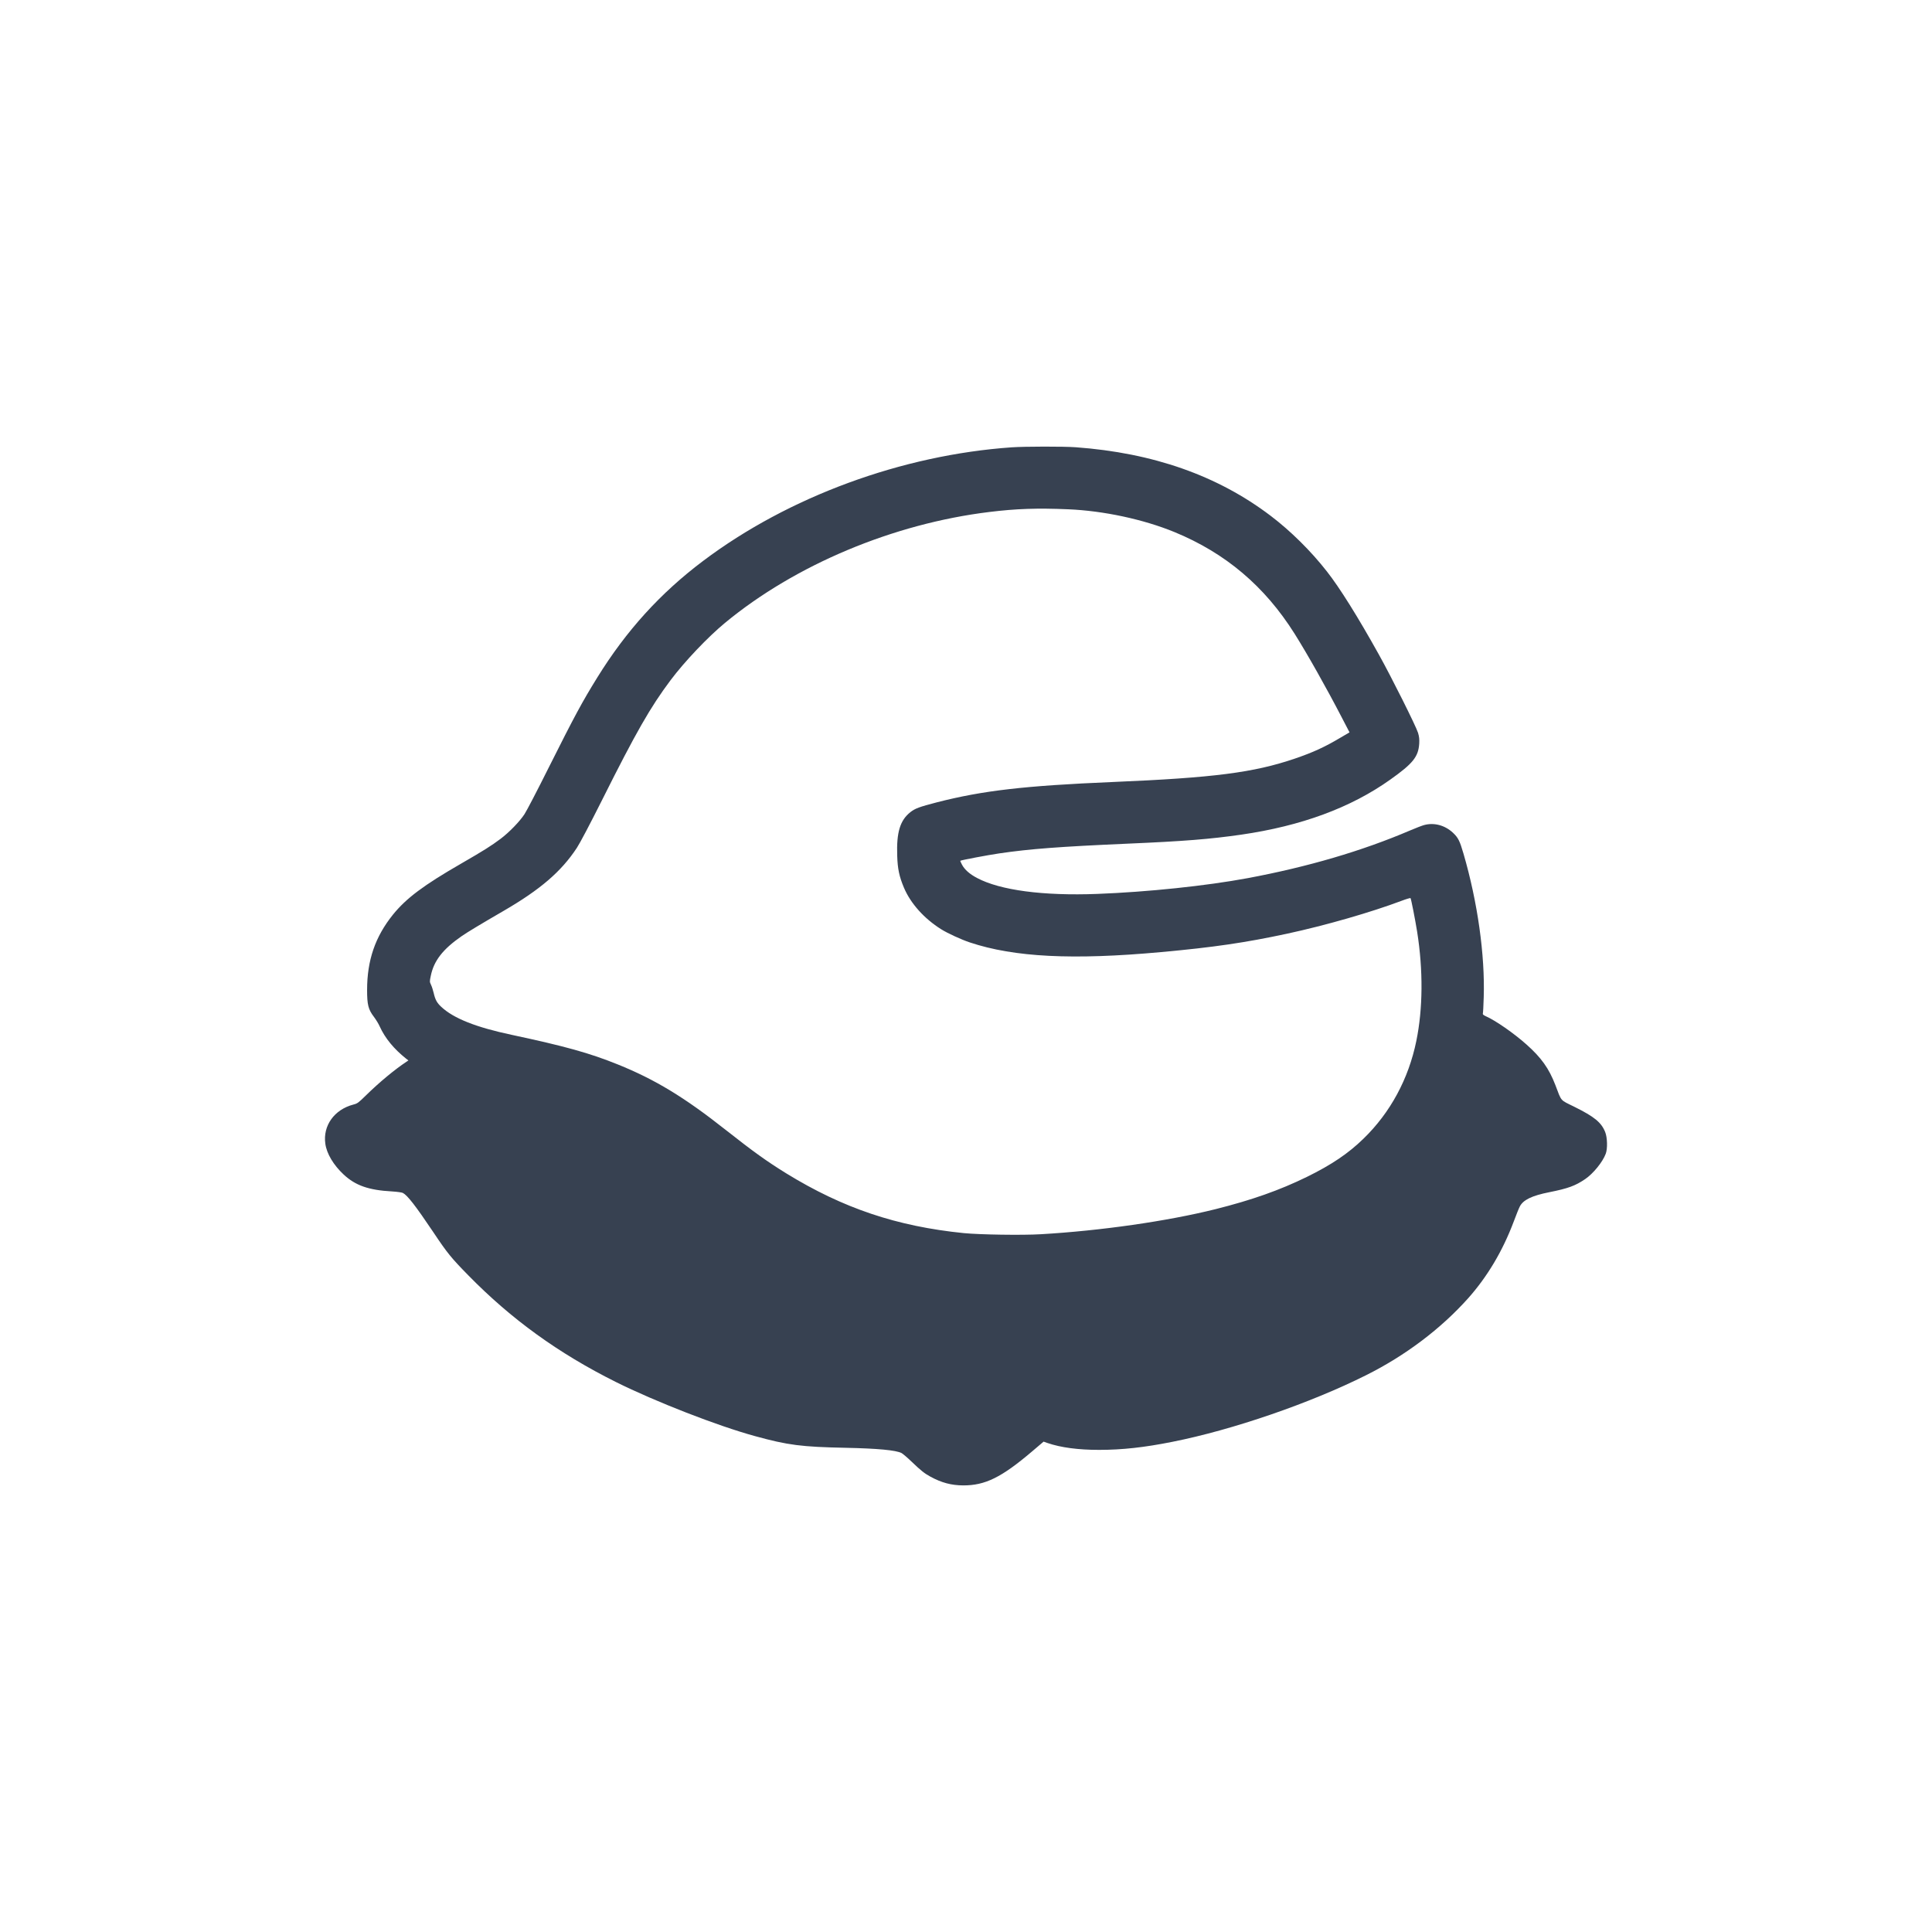 <?xml version="1.0" encoding="utf-8"?>
<!-- Generator: Adobe Illustrator 27.0.0, SVG Export Plug-In . SVG Version: 6.00 Build 0)  -->
<svg version="1.1" id="_x32_22" xmlns="http://www.w3.org/2000/svg" xmlns:xlink="http://www.w3.org/1999/xlink" x="0px" y="0px"
	 viewBox="0 0 2600 2600" style="enable-background:new 0 0 2600 2600;" xml:space="preserve">
<style type="text/css">
	.st0{fill:#374151;}
</style>
<g transform="translate(0,2600) scale(0.1,-0.1)">
	<path class="st0" d="M13616.3,19980.2c-1478-103-3005-664-4153-1528c-577-434-1035-939-1426-1571c-203-328-303-513-653-1211
		c-151-303-298-585-326-627c-63-97-205-244-322-332c-127-95-222-155-525-330c-511-294-744-469-923-690c-239-297-348-614-348-1015
		c0-198,16-261,92-361c27-36,63-94,78-129c72-158,190-302,356-434l30-23l-25-17c-158-104-370-280-546-453c-102-100-115-110-170-124
		c-257-67-412-285-377-528c19-134,109-285,247-414c158-147,336-210,651-227c66-4,131-13,145-20c62-32,172-174,408-525
		c190-285,244-351,475-586c577-589,1210-1047,1983-1433c530-264,1372-592,1874-729c444-122,625-145,1220-157c430-9,677-32,752-71
		c16-9,76-59,132-113c129-124,176-161,257-205c149-81,280-116,439-117c297-1,516,107,929,458l154,131l51-18c181-62,415-93,696-93
		c309,0,609,33,984,108c813,161,1857,520,2611,898c528,264,1005,624,1373,1036c259,292,463,635,612,1031c34,91,70,181,81,201
		c45,90,162,147,399,194c251,50,349,86,481,176c108,73,236,230,277,341c26,68,22,218-7,291c-52,131-145,207-417,342
		c-194,96-167,64-254,292c-86,224-190,369-389,546c-171,152-415,322-549,381c-28,13-41,24-38,33c3,8,9,107,12,221
		c18,569-82,1280-272,1932c-51,175-72,216-142,282c-108,101-253,140-387,104c-27-7-113-40-190-73c-645-276-1378-491-2186-642
		c-561-104-1343-186-2023-212c-729-28-1307,49-1618,214c-99,52-166,111-202,177c-15,28-26,53-24,55c8,8,366,76,523,99
		c413,61,815,91,1725,131c767,33,1111,61,1530,121c810,117,1477,363,2008,741c307,218,378,307,390,485c3,59,0,91-16,145
		c-28,90-354,743-527,1053c-282,507-529,902-700,1119c-215,275-487,544-756,748c-714,542-1583,847-2624,923
		C14314.3,19993.2,13791.3,19992.2,13616.3,19980.2z M14376.3,19146.2c475-20,1011-135,1428-306c688-283,1215-729,1618-1369
		c175-279,430-731,637-1131l102-196l-128-75c-205-122-364-195-607-278c-555-189-1092-258-2450-315c-1187-50-1750-115-2370-274
		c-235-61-292-82-355-132c-139-110-188-272-177-587c5-175,28-281,90-428c89-212,272-417,502-561c82-52,273-140,385-177
		c596-199,1386-239,2575-130c704,64,1134,127,1697,248c519,112,1129,288,1538,442c63,24,117,40,121,36c8-9,62-284,89-452
		c82-518,78-1037-11-1470c-104-510-350-965-711-1315c-204-199-431-352-763-515c-366-179-740-311-1230-434
		c-651-162-1541-290-2350-337c-250-15-821-6-1035,15c-902,91-1627,335-2390,804c-259,160-446,294-810,581c-560,443-956,683-1460,886
		c-379,153-708,244-1419,396c-487,103-787,222-954,378c-58,54-81,95-102,187c-9,38-25,88-36,110c-19,40-19,44-3,120
		c41,203,163,359,412,532c77,54,267,168,567,342c493,286,777,529,987,849c41,62,178,322,340,645c456,911,649,1248,921,1611
		c189,252,501,580,732,771c946,782,2264,1335,3560,1493C13674.3,19154.2,13958.3,19164.2,14376.3,19146.2z"/>
</g>
</svg>
